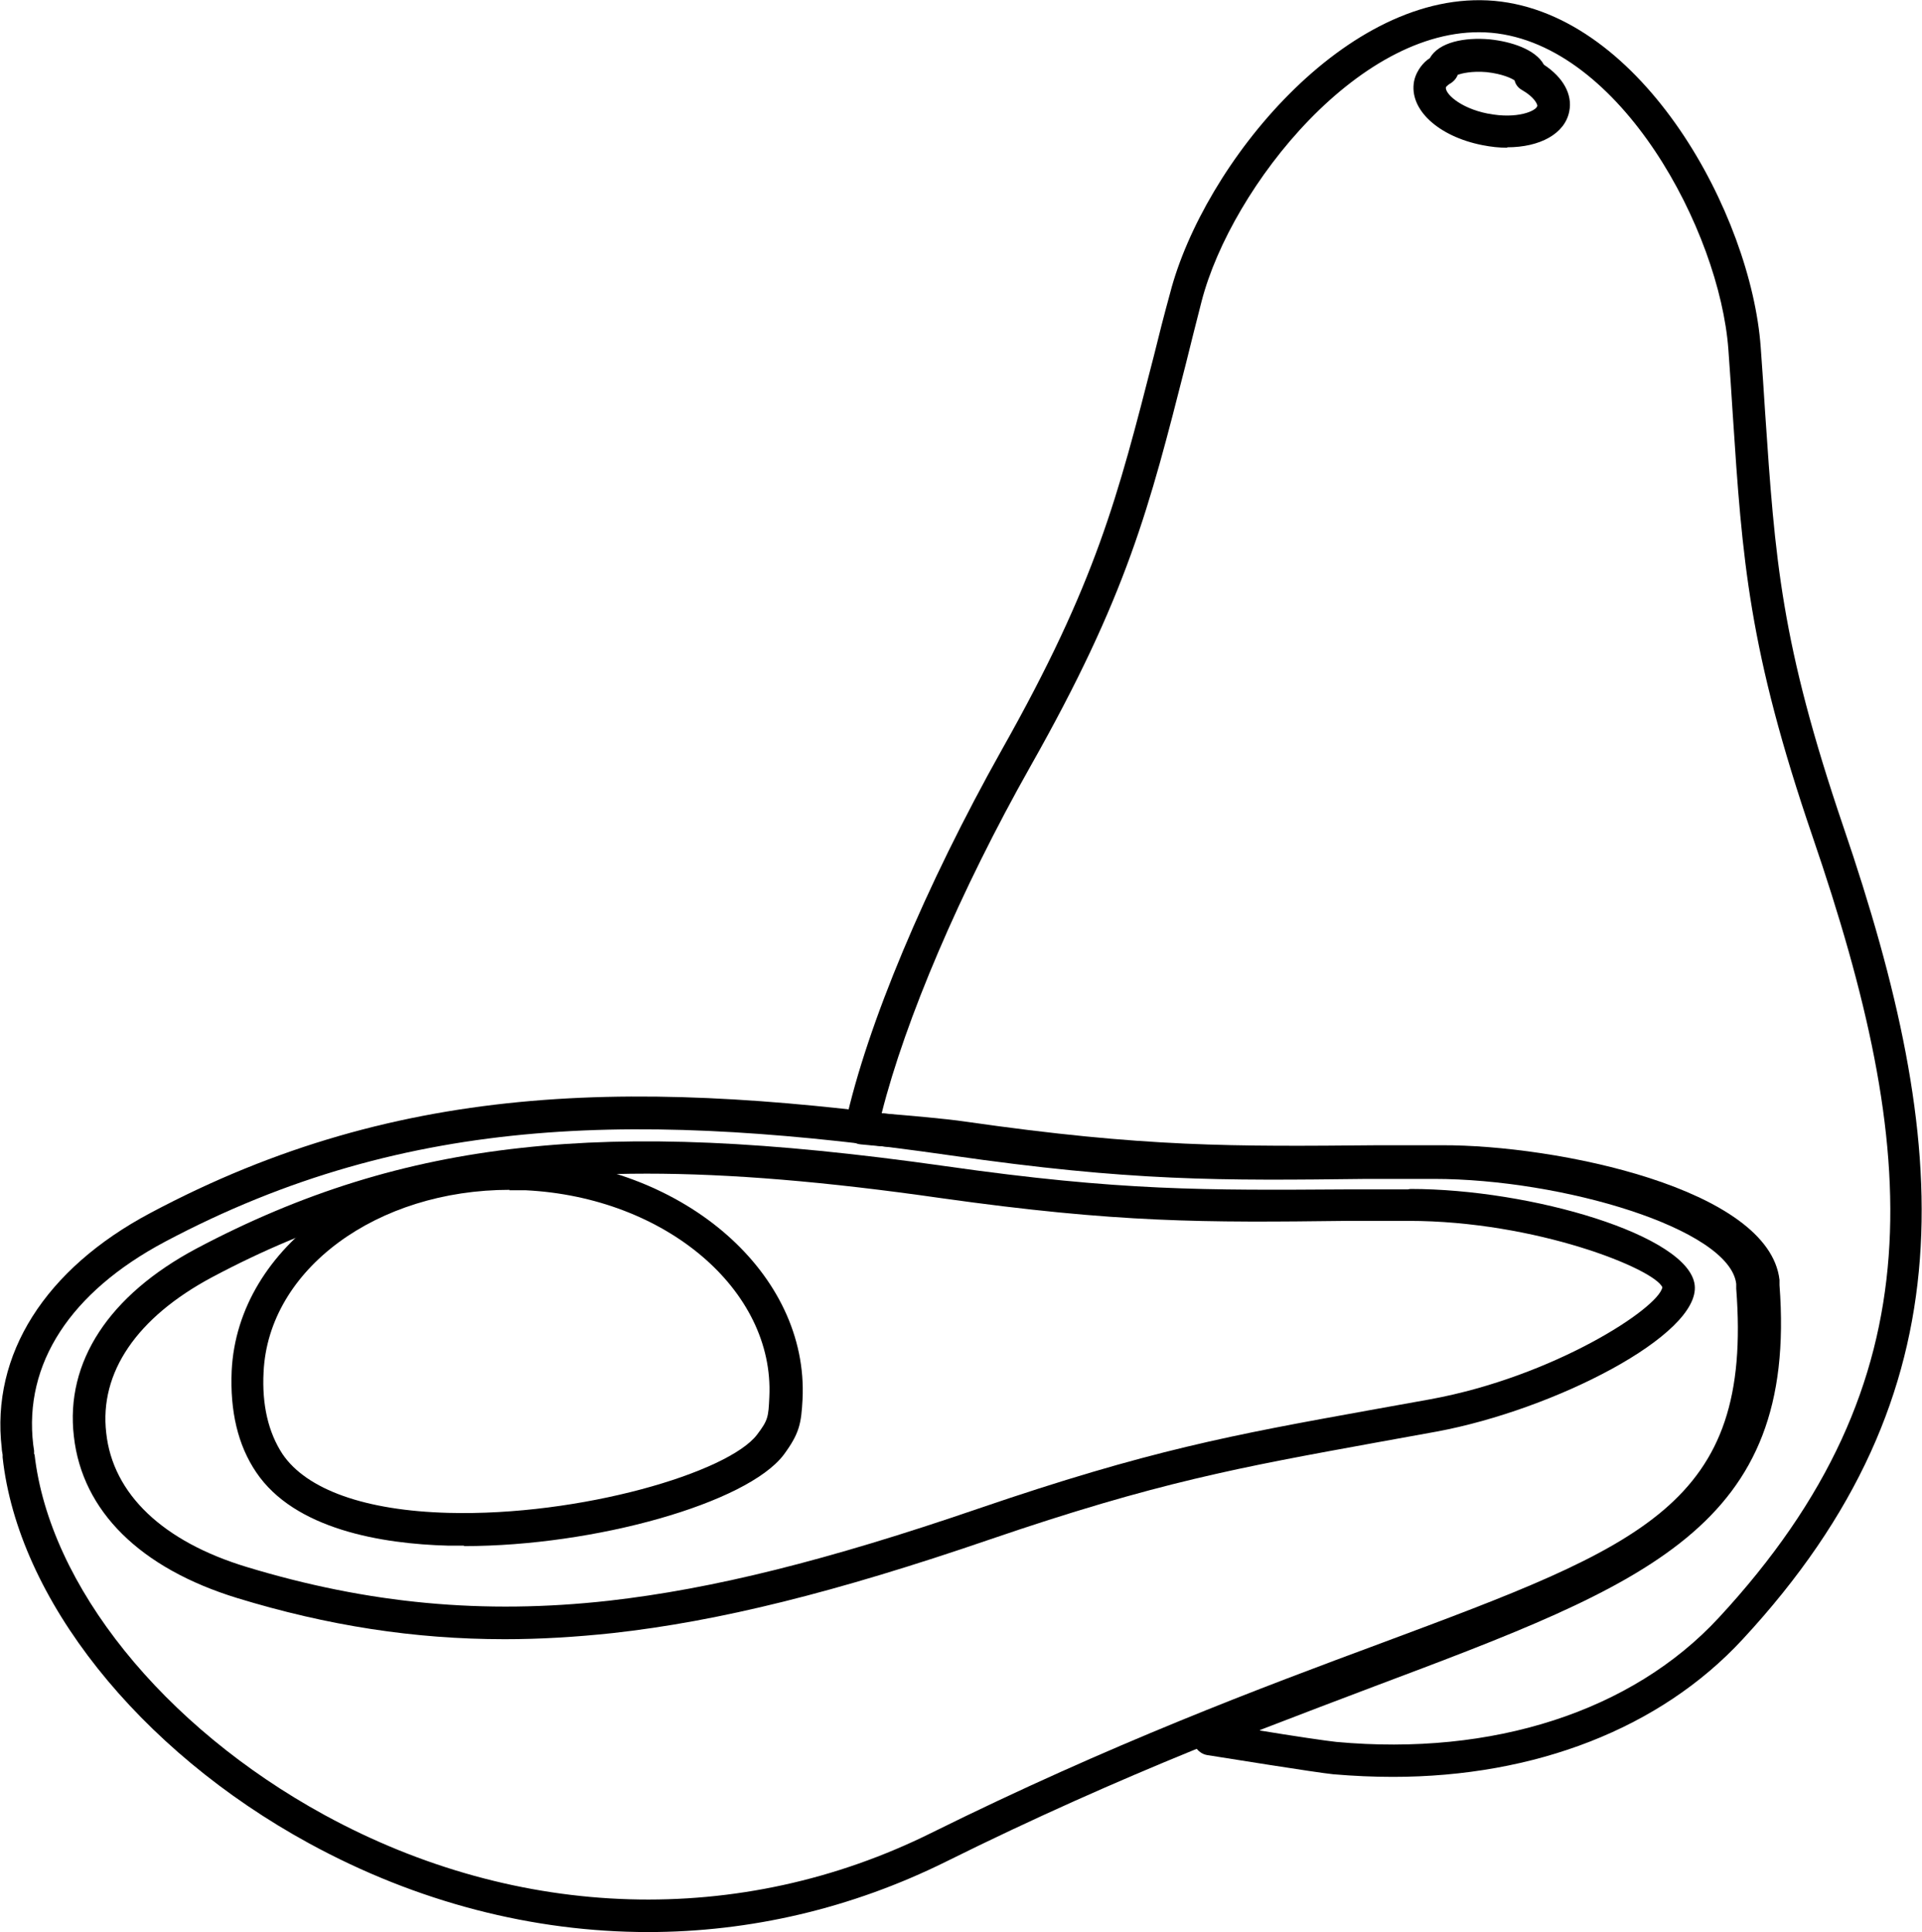 <?xml version="1.0" encoding="UTF-8"?>
<svg id="Layer_2" data-name="Layer 2" xmlns="http://www.w3.org/2000/svg" viewBox="0 0 43.97 44.2">
  <g id="layer">
    <g>
      <path d="M14.83,44.2c-2.63,0-5.29-.68-7.76-2.03C3.17,40.04.41,36.57.06,33.34c0-.02,0-.04,0-.06-.01-.06-.02-.11-.02-.15-.25-2.14.99-4.1,3.4-5.38,5.78-3.08,11.33-3.07,18.41-2.06,4.11.59,6.12.57,9.44.54h1.45c2.65,0,7.5.99,7.73,3.08,0,.03,0,.1,0,.12.42,5.48-2.6,6.61-8.61,8.85-2.73,1.02-6.13,2.28-10.22,4.31-2.16,1.07-4.48,1.61-6.82,1.61ZM.79,33.27c.34,3,2.94,6.23,6.63,8.25,4.45,2.43,9.52,2.58,13.89.41h0c4.12-2.04,7.54-3.32,10.29-4.34,6.01-2.24,8.5-3.17,8.12-8.11,0-.02,0-.09,0-.11-.15-1.26-3.98-2.4-6.92-2.4-.02,0-.04,0-.07,0h-1.45c-3.36.04-5.39.06-9.55-.54-6.93-.99-12.35-1-17.96,1.98-2.16,1.15-3.23,2.79-3.01,4.64l.02.14s0,.06,0,.08Z"/>
      <path d="M11.54,37.5c-2.06,0-4.05-.31-6.11-.94-2.22-.68-3.55-1.99-3.74-3.7-.2-1.7.8-3.23,2.81-4.3,2.4-1.27,4.76-2.01,7.43-2.3,2.63-.29,5.62-.16,9.71.42,4,.57,5.94.55,9.17.53h1.4s.04-.01.06-.01c2.75,0,6.37,1.06,6.5,2.2.13,1.14-3.21,2.85-5.9,3.35l-1.38.25c-3.13.57-5.02.91-8.85,2.22-3.53,1.21-6.19,1.87-8.62,2.14h0c-.84.09-1.66.14-2.47.14ZM13.96,36.99h0,0ZM14.79,26.85c-.99,0-1.9.05-2.78.15-2.57.29-4.85.99-7.16,2.22-1.72.92-2.58,2.18-2.42,3.56.15,1.4,1.3,2.49,3.22,3.07,2.77.84,5.41,1.09,8.28.77h0c2.38-.27,4.99-.92,8.46-2.11,3.89-1.33,5.79-1.68,8.95-2.25l1.39-.25c2.82-.52,5.21-2.08,5.3-2.56-.18-.42-2.89-1.52-5.81-1.52h-1.4c-3.27.04-5.24.05-9.29-.52-2.65-.38-4.83-.56-6.74-.56Z"/>
      <path d="M10.61,35.36c-.12,0-.24,0-.36,0-1.51-.04-3.51-.37-4.39-1.68-.42-.62-.6-1.4-.56-2.32.14-2.86,3.19-5.03,6.79-4.86,3.6.18,6.41,2.65,6.27,5.51-.03.56-.07.78-.43,1.27-.84,1.11-4.32,2.09-7.31,2.09ZM11.66,27.22c-3.03,0-5.52,1.81-5.63,4.17-.04.75.11,1.38.43,1.87.55.82,1.9,1.3,3.8,1.35,3.01.08,6.4-.92,7.06-1.79.25-.33.26-.4.28-.86.12-2.45-2.38-4.57-5.57-4.73-.13,0-.25,0-.38,0Z"/>
      <path d="M31.87,40.65c-.45,0-.9-.02-1.37-.06-.4-.04-2.57-.39-2.89-.44-.11-.02-.2-.09-.26-.18l-.06-.11c-.05-.09-.06-.2-.03-.31.04-.1.11-.18.21-.22,1.34-.53,2.57-1,3.71-1.43,6.29-2.37,9.17-3.45,8.79-8.45,0-.02,0-.09,0-.11-.15-1.26-3.97-2.4-6.92-2.4-.02,0-.05,0-.07,0h-1.45c-3.36.04-5.39.06-9.55-.54-.46-.07-1.21-.13-1.86-.18l-.43-.04c-.12-.01-.23-.08-.29-.19-.04-.08-.08-.2-.06-.29.49-2.24,1.83-5.43,3.58-8.55,2.16-3.83,2.65-5.78,3.48-9.02.11-.45.23-.92.37-1.43C27.53,3.77,30.81-.28,34.19.02c3.39.31,5.87,4.89,6.09,7.92.04.53.07,1.02.1,1.48.23,3.4.36,5.28,1.79,9.49h0c2.48,7.27,2.96,12.92-2.31,18.6-1.88,2.03-4.74,3.14-8,3.14ZM28.83,39.59c.72.12,1.54.24,1.74.26,3.58.33,6.77-.7,8.75-2.84,5.04-5.44,4.61-10.67,2.15-17.86h0c-1.47-4.3-1.61-6.33-1.83-9.68-.03-.46-.06-.95-.1-1.48-.2-2.7-2.46-6.97-5.42-7.24-2.95-.26-5.95,3.52-6.63,6.14-.13.51-.25.98-.36,1.43-.84,3.3-1.34,5.29-3.55,9.2-1.62,2.87-2.87,5.81-3.41,7.95h.02c.7.06,1.42.12,1.9.19,4.11.59,6.12.57,9.44.54h1.45c2.63-.01,7.49.99,7.73,3.08,0,.03,0,.1,0,.12.42,5.54-3.02,6.83-9.27,9.18-.82.31-1.69.64-2.62,1ZM34.48,3.38c-.18,0-.37-.02-.57-.06h0c-1.01-.2-1.68-.82-1.56-1.46.03-.15.1-.26.15-.33.06-.08.13-.15.21-.2.21-.37.8-.48,1.37-.43.49.05,1.05.23,1.24.58.44.29.66.68.58,1.07-.1.51-.67.82-1.42.82ZM34.05,2.6c.65.13,1.1-.06,1.12-.18,0-.04-.07-.2-.35-.36-.09-.05-.15-.13-.17-.22-.07-.05-.28-.15-.64-.19-.34-.03-.57.03-.66.06-.03.08-.09.15-.17.2-.04.02-.07.05-.1.08-.04.13.3.48.96.61ZM34.64,1.76h0s0,0,0,0Z"/>
    </g>
  </g>
</svg>